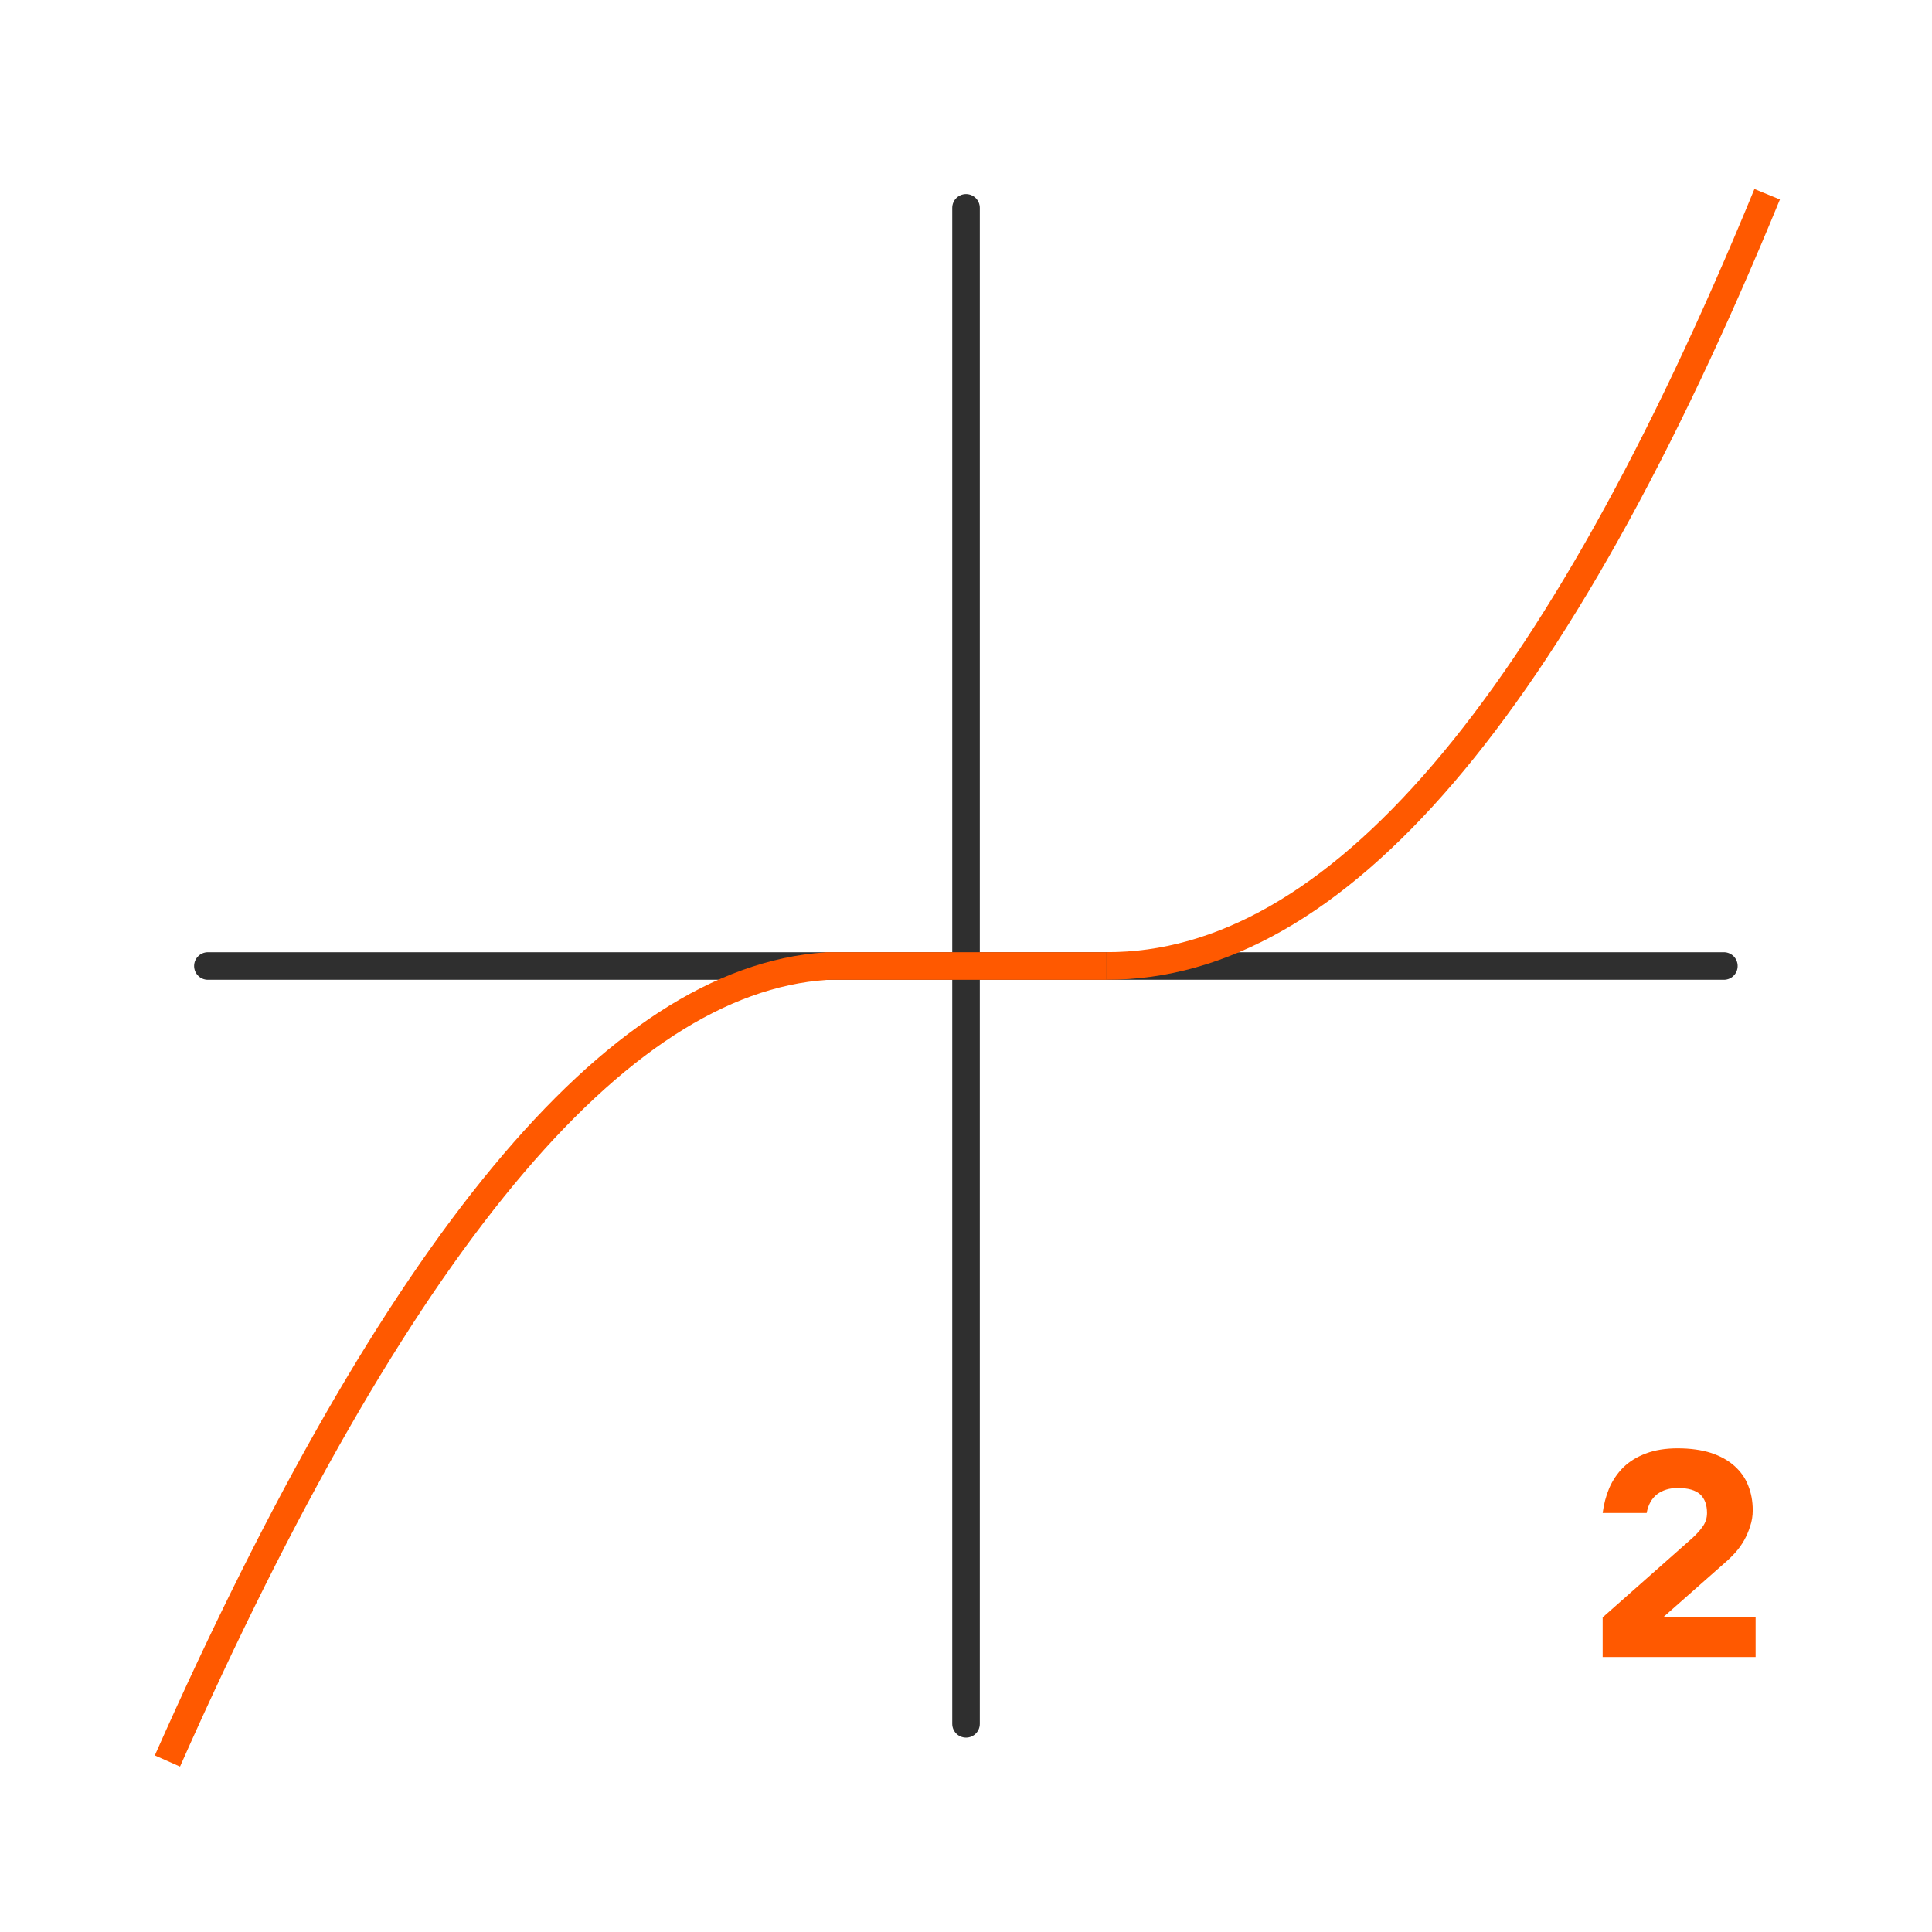 <svg xmlns="http://www.w3.org/2000/svg" xmlns:xlink="http://www.w3.org/1999/xlink" width="140" zoomAndPan="magnify" viewBox="0 0 104.88 105" height="140" preserveAspectRatio="xMidYMid meet" version="1.0"><defs><g/><clipPath id="bfa4a9244f"><path d="M 51 2 L 104.762 2 L 104.762 61 L 51 61 Z M 51 2 " clip-rule="nonzero"/></clipPath><clipPath id="9ef425ee30"><path d="M 0 44 L 54 44 L 54 104.938 L 0 104.938 Z M 0 44 " clip-rule="nonzero"/></clipPath></defs><path stroke-linecap="round" transform="matrix(0.749, 0, 0, 0.749, 10.488, 51.751)" fill="none" stroke-linejoin="miter" d="M 1.002 1 L 111.002 1 " stroke="#2f2f2f" stroke-width="2" stroke-opacity="1" stroke-miterlimit="4"/><path stroke-linecap="round" transform="matrix(0, 0.749, -0.749, 0, 53.189, 10.548)" fill="none" stroke-linejoin="miter" d="M 1 0.998 L 111 0.998 " stroke="#2f2f2f" stroke-width="2" stroke-opacity="1" stroke-miterlimit="4"/><g fill="#ff5900" fill-opacity="1"><g transform="translate(86.479, 90.057)"><g><path d="M 0.562 -2.156 L 5.438 -6.469 C 5.664 -6.676 5.852 -6.883 6 -7.094 C 6.156 -7.312 6.234 -7.555 6.234 -7.828 C 6.234 -8.273 6.109 -8.613 5.859 -8.844 C 5.609 -9.07 5.203 -9.188 4.641 -9.188 C 4.191 -9.188 3.816 -9.07 3.516 -8.844 C 3.223 -8.613 3.035 -8.273 2.953 -7.828 L 0.562 -7.828 C 0.625 -8.305 0.742 -8.758 0.922 -9.188 C 1.109 -9.613 1.363 -9.988 1.688 -10.312 C 2.02 -10.633 2.426 -10.883 2.906 -11.062 C 3.395 -11.25 3.973 -11.344 4.641 -11.344 C 5.336 -11.344 5.941 -11.258 6.453 -11.094 C 6.961 -10.926 7.383 -10.691 7.719 -10.391 C 8.062 -10.086 8.312 -9.734 8.469 -9.328 C 8.633 -8.922 8.719 -8.473 8.719 -7.984 C 8.719 -7.672 8.672 -7.379 8.578 -7.109 C 8.492 -6.836 8.383 -6.582 8.25 -6.344 C 8.113 -6.102 7.953 -5.879 7.766 -5.672 C 7.586 -5.473 7.395 -5.285 7.188 -5.109 L 3.844 -2.156 L 8.875 -2.156 L 8.875 0 L 0.562 0 Z M 0.562 -2.156 "/></g></g></g><path stroke-linecap="butt" transform="matrix(0.749, 0, 0, 0.749, 44.797, 51.751)" fill="none" stroke-linejoin="miter" d="M -0.001 1 L 20.403 1 " stroke="#ff5900" stroke-width="2" stroke-opacity="1" stroke-miterlimit="4"/><g clip-path="url(#bfa4a9244f)"><path stroke-linecap="butt" transform="matrix(0.487, -0.569, 0.569, 0.487, 59.173, 52.468)" fill="none" stroke-linejoin="miter" d="M 0.764 0.95 C 11.505 13.596 36.076 13.595 74.472 0.951 " stroke="#ff5900" stroke-width="2" stroke-opacity="1" stroke-miterlimit="4"/></g><g clip-path="url(#9ef425ee30)"><path stroke-linecap="butt" transform="matrix(0.478, -0.577, 0.577, 0.478, 3.533, 91.409)" fill="none" stroke-linejoin="miter" d="M 0.271 9.317 C 39.658 -1.773 64.615 -1.772 75.139 9.316 " stroke="#ff5900" stroke-width="2" stroke-opacity="1" stroke-miterlimit="4"/></g></svg>